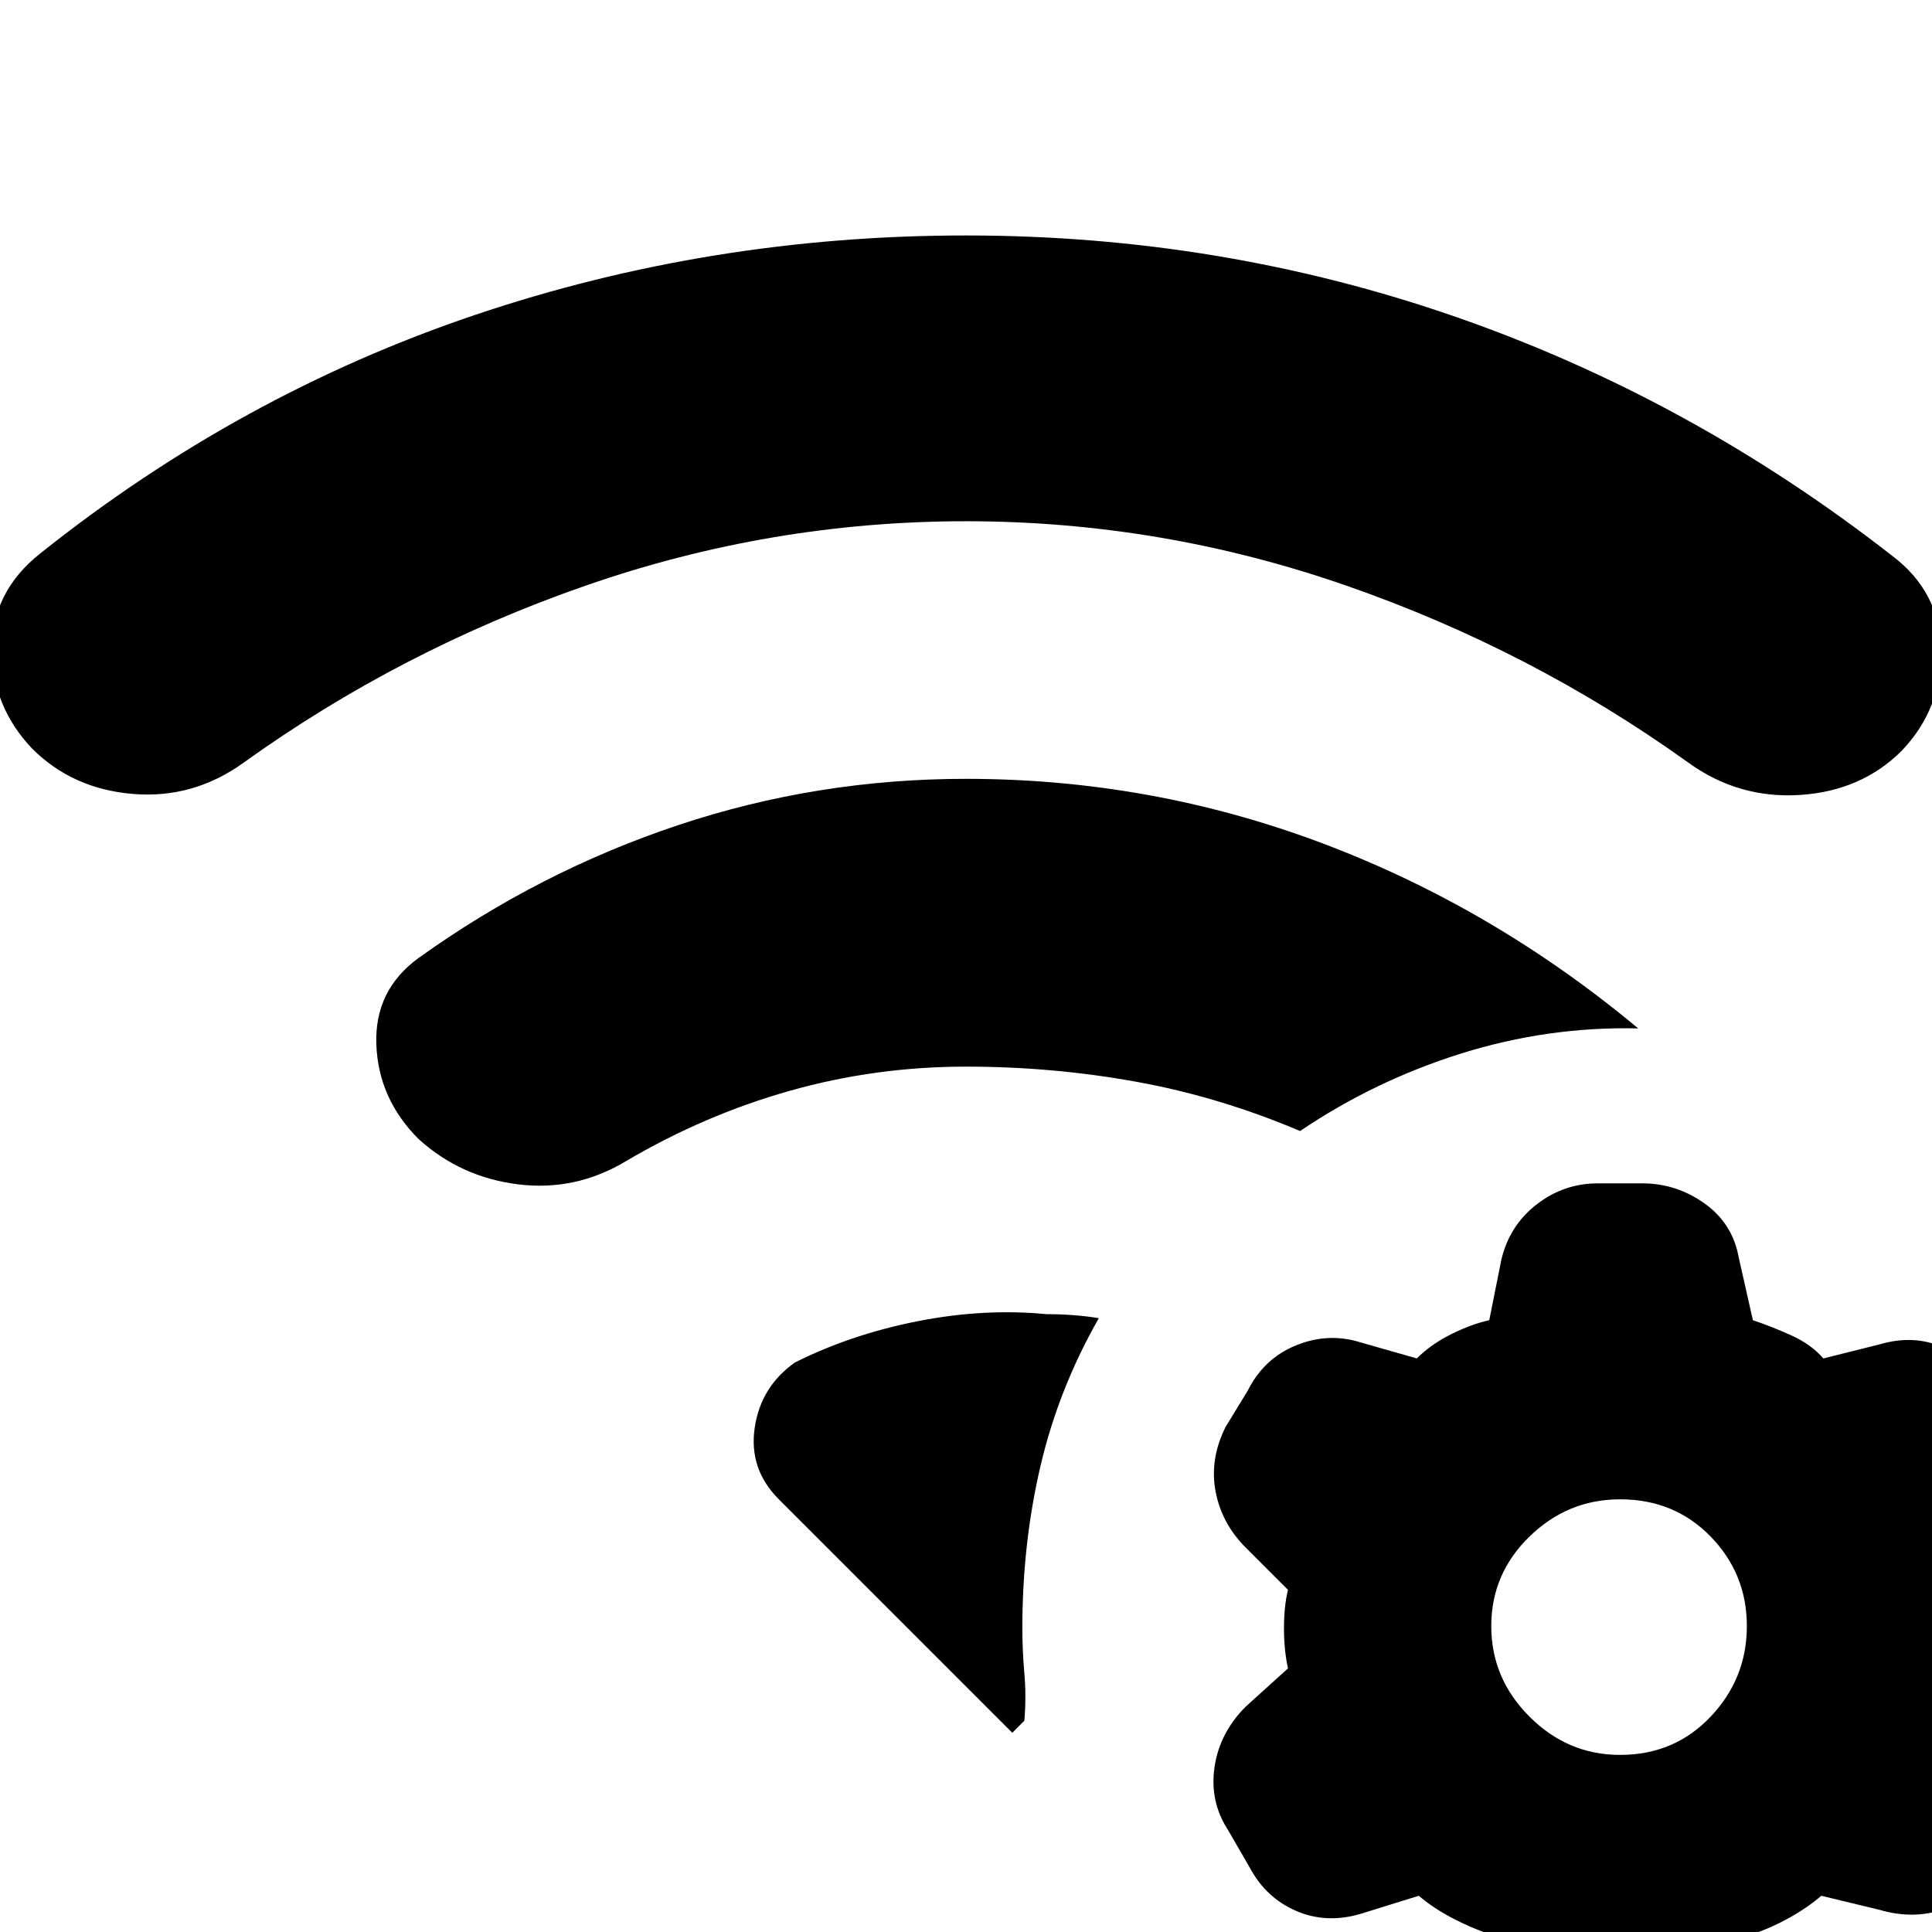 <svg xmlns="http://www.w3.org/2000/svg" height="20" viewBox="0 96 960 960" width="20"><path d="M395 773q28-14 61-20.5t64-3.5q7 0 13.5.5T546 751q-20 35-29 73.5t-9 80.5q0 11 1 22.5t0 23.5l-6 6-116-116q-15-15-12-35.5t20-32.5Zm85-290q92 0 177 32t157 92q-45-1-88 12.5T646 658q-40-17-81.5-24.5T480 626q-45 0-87.5 12T311 673q-25 15-53.5 11.5T208 662q-20-20-21-47t21-43q60-43 129-66t143-23Zm0-270q127 0 243.5 40.5T940 372q24 18 24.5 47T945 469q-20 20-50.5 22T839 475q-78-56-170-88t-189-32q-97 0-189 32t-170 88q-25 18-55 15.5T16 468q-20-21-20-49.5T20 371q99-79 216-118.5T480 213Zm260 844q-9-3-18.5-8t-16.5-11l-29 9q-17 5-32-1.5t-23-21.5l-11-19q-9-14-6.5-31t15.5-30l21-19q-2-9-2-20t2-19l-21-21q-12-12-15-28t5-32l11-18q8-16 24-22.5t32-1.5l28 8q7-7 17-12t19-7l6-30q4-17 17.5-27.5T794 684h22q17 0 31 10t17 27l7 31q9 3 19 7.5t16 11.5l28-7q17-5 31.5 1.5T988 787l12 19q9 14 6 31.5T990 867l-20 18q2 8 1.5 19.5T969 925l21 19q13 12 16 29.5t-6 32.5l-10 18q-8 15-23.5 20.5t-32.5.5l-29-7q-7 6-16 11t-18 8l-8 30q-3 17-16.5 27.5T816 1125h-23q-18 0-31-10.5t-16-27.5l-6-30Zm65-216q-26 0-45 18.5T741 904q0 26 19 45t45 19q27 0 45-19t18-45q0-26-18-44.5T805 841Z"/></svg>